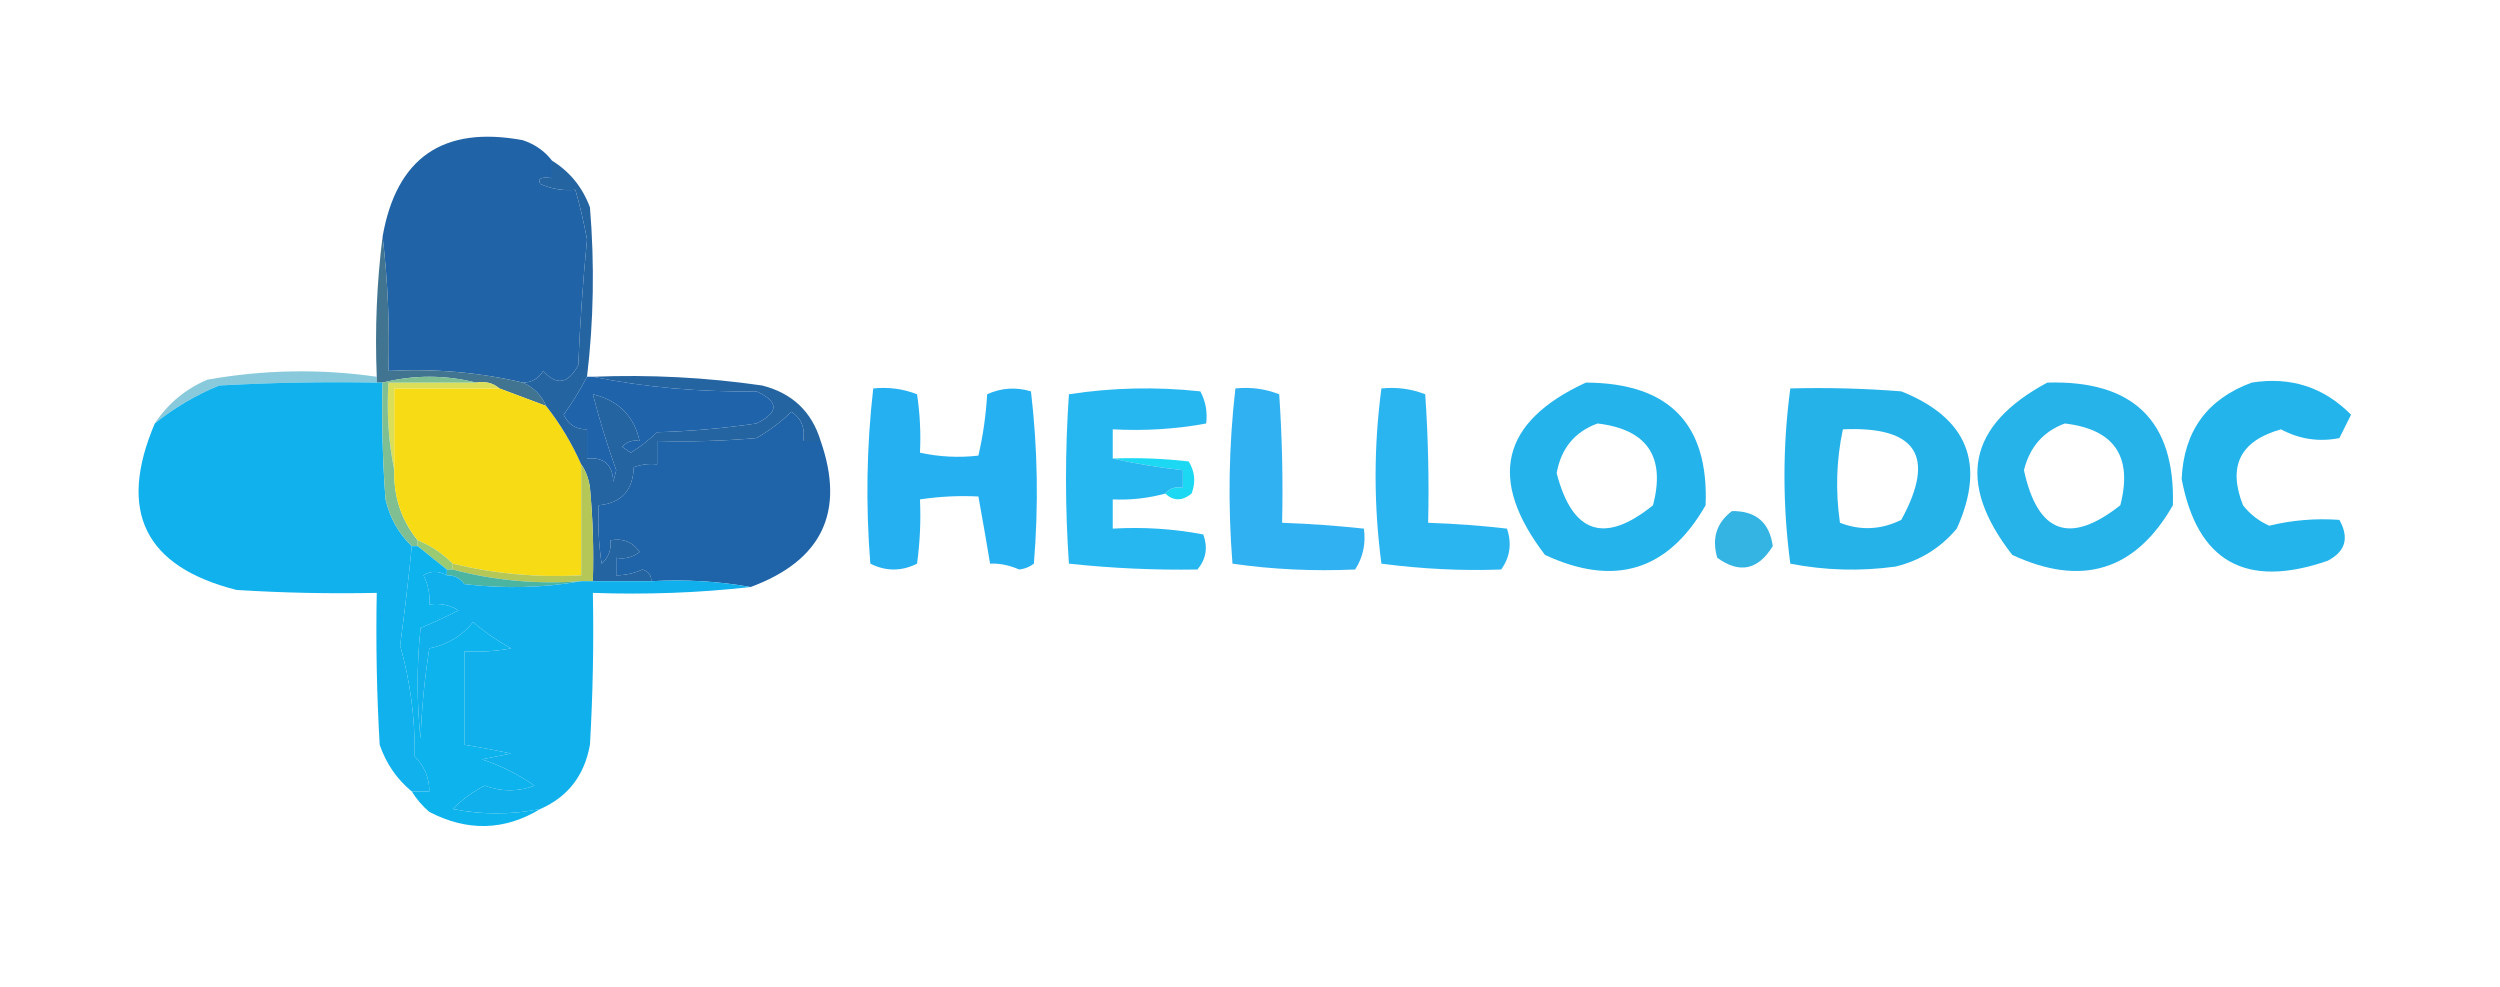 <?xml version="1.0" encoding="UTF-8"?>
<!DOCTYPE svg PUBLIC "-//W3C//DTD SVG 1.1//EN" "http://www.w3.org/Graphics/SVG/1.1/DTD/svg11.dtd">
<svg xmlns="http://www.w3.org/2000/svg" version="1.1" width="428px" height="169px" style="shape-rendering:geometricPrecision; text-rendering:geometricPrecision; image-rendering:optimizeQuality; fill-rule:evenodd; clip-rule:evenodd" xmlns:xlink="http://www.w3.org/1999/xlink">
<g><path style="opacity:1" fill="#2063a7" d="M 94.5,27.5 C 94.5,28.5 94.5,29.5 94.5,30.5C 92.653,30.234 91.986,30.567 92.5,31.5C 94.409,32.348 96.409,32.682 98.5,32.5C 99.305,35.285 99.972,38.119 100.5,41C 99.797,48.15 99.297,55.316 99,62.5C 97.276,65.73 95.276,66.064 93,63.5C 92.184,64.823 91.017,65.489 89.5,65.5C 82.077,63.745 74.411,63.079 66.5,63.5C 66.731,55.791 66.398,48.124 65.5,40.5C 67.874,26.974 75.874,21.474 89.5,24C 91.584,24.697 93.251,25.864 94.5,27.5 Z"/></g>
<g><path style="opacity:1" fill="#407490" d="M 65.5,40.5 C 66.398,48.124 66.731,55.791 66.5,63.5C 74.411,63.079 82.077,63.745 89.5,65.5C 91.328,66.283 92.661,67.616 93.5,69.5C 90.828,68.499 88.162,67.499 85.5,66.5C 84.432,65.566 83.099,65.232 81.5,65.5C 76.167,64.167 70.833,64.167 65.5,65.5C 65.167,65.5 64.833,65.5 64.5,65.5C 64.5,65.167 64.5,64.833 64.5,64.5C 64.174,56.316 64.508,48.316 65.5,40.5 Z"/></g>
<g><path style="opacity:0.584" fill="#34a4c4" d="M 64.5,64.5 C 64.5,64.833 64.5,65.167 64.5,65.5C 55.494,65.334 46.494,65.5 37.5,66C 33.448,67.686 29.781,69.853 26.5,72.5C 28.725,69.111 31.725,66.611 35.5,65C 45.191,63.28 54.858,63.114 64.5,64.5 Z"/></g>
<g><path style="opacity:1" fill="#10b1ec" d="M 64.5,65.5 C 64.833,65.5 65.167,65.5 65.5,65.5C 65.334,72.175 65.5,78.842 66,85.5C 66.738,88.648 68.238,91.315 70.5,93.5C 69.935,99.187 69.268,104.854 68.5,110.5C 70.238,116.624 71.071,122.957 71,129.5C 72.669,131.169 73.502,133.169 73.5,135.5C 72.5,135.5 71.5,135.5 70.5,135.5C 67.937,133.388 66.104,130.721 65,127.5C 64.5,118.84 64.334,110.173 64.5,101.5C 56.493,101.666 48.493,101.5 40.5,101C 24.764,97.027 20.097,87.527 26.5,72.5C 29.781,69.853 33.448,67.686 37.5,66C 46.494,65.5 55.494,65.334 64.5,65.5 Z"/></g>
<g><path style="opacity:1" fill="#dade58" d="M 81.5,65.5 C 83.099,65.232 84.432,65.566 85.5,66.5C 79.5,66.5 73.5,66.5 67.5,66.5C 67.5,71.167 67.5,75.833 67.5,80.5C 66.513,75.695 66.18,70.695 66.5,65.5C 71.5,65.5 76.5,65.5 81.5,65.5 Z"/></g>
<g><path style="opacity:1" fill="#80bf92" d="M 81.5,65.5 C 76.5,65.5 71.5,65.5 66.5,65.5C 66.18,70.695 66.513,75.695 67.5,80.5C 67.37,85.019 68.703,89.019 71.5,92.5C 71.5,92.833 71.5,93.167 71.5,93.5C 71.167,93.5 70.833,93.5 70.5,93.5C 68.238,91.315 66.738,88.648 66,85.5C 65.5,78.842 65.334,72.175 65.5,65.5C 70.833,64.167 76.167,64.167 81.5,65.5 Z"/></g>
<g><path style="opacity:1" fill="#25b2e9" d="M 306.5,66.5 C 312.842,66.334 319.175,66.501 325.5,67C 336.855,71.542 340.022,79.375 335,90.5C 332.222,93.807 328.722,95.974 324.5,97C 318.472,97.83 312.472,97.664 306.5,96.5C 305.169,86.47 305.169,76.47 306.5,66.5 Z M 315.5,73.5 C 328.134,72.94 331.467,78.106 325.5,89C 322.041,90.706 318.541,90.872 315,89.5C 314.219,84.083 314.385,78.75 315.5,73.5 Z"/></g>
<g><path style="opacity:1" fill="#25b3e9" d="M 350.5,65.5 C 365.238,65.073 372.405,72.073 372,86.5C 365.588,97.712 356.422,100.546 344.5,95C 334.883,82.641 336.883,72.808 350.5,65.5 Z M 353.5,72.5 C 361.985,73.493 365.152,78.16 363,86.5C 354.346,93.33 348.846,91.33 346.5,80.5C 347.485,76.523 349.818,73.856 353.5,72.5 Z"/></g>
<g><path style="opacity:1" fill="#1f63a8" d="M 140.5,75.5 C 144.724,87.648 140.724,95.981 128.5,100.5C 123.025,99.511 117.358,99.178 111.5,99.5C 111.53,98.503 111.03,97.836 110,97.5C 108.56,98.148 107.06,98.481 105.5,98.5C 105.5,97.5 105.5,96.5 105.5,95.5C 106.978,95.762 108.311,95.429 109.5,94.5C 108.332,92.783 106.665,92.116 104.5,92.5C 104.688,94.103 104.188,95.437 103,96.5C 102.502,93.183 102.335,89.85 102.5,86.5C 106.358,86.14 108.358,83.973 108.5,80C 109.793,79.51 111.127,79.343 112.5,79.5C 112.5,78.167 112.5,76.833 112.5,75.5C 118.176,75.666 123.843,75.499 129.5,75C 131.679,73.743 133.679,72.243 135.5,70.5C 137.217,71.668 137.884,73.335 137.5,75.5C 138.5,75.5 139.5,75.5 140.5,75.5 Z"/></g>
<g><path style="opacity:1" fill="#f7dc15" d="M 85.5,66.5 C 88.162,67.499 90.828,68.499 93.5,69.5C 95.925,72.589 97.925,75.922 99.5,79.5C 99.5,85.833 99.5,92.167 99.5,98.5C 92.017,98.909 84.684,98.242 77.5,96.5C 75.754,94.748 73.754,93.415 71.5,92.5C 68.703,89.019 67.37,85.019 67.5,80.5C 67.5,75.833 67.5,71.167 67.5,66.5C 73.5,66.5 79.5,66.5 85.5,66.5 Z"/></g>
<g><path style="opacity:1" fill="#2464a0" d="M 94.5,27.5 C 97.559,29.397 99.726,32.064 101,35.5C 101.806,45.244 101.639,54.911 100.5,64.5C 99.341,66.74 98.008,68.906 96.5,71C 97.308,72.706 98.641,73.539 100.5,73.5C 100.5,75.167 100.5,76.833 100.5,78.5C 103.388,78.22 104.888,79.553 105,82.5C 105.167,81.833 105.333,81.167 105.5,80.5C 103.974,76.252 102.64,71.919 101.5,67.5C 105.872,68.539 108.539,71.206 109.5,75.5C 108.325,75.281 107.325,75.614 106.5,76.5C 107,76.833 107.5,77.167 108,77.5C 109.596,76.504 111.096,75.337 112.5,74C 118.196,73.83 123.862,73.33 129.5,72.5C 133.378,70.599 133.378,68.766 129.5,67C 119.78,67.145 110.446,66.311 101.5,64.5C 111.233,64.109 120.9,64.609 130.5,66C 135.648,67.316 138.982,70.483 140.5,75.5C 139.5,75.5 138.5,75.5 137.5,75.5C 137.884,73.335 137.217,71.668 135.5,70.5C 133.679,72.243 131.679,73.743 129.5,75C 123.843,75.499 118.176,75.666 112.5,75.5C 112.5,76.833 112.5,78.167 112.5,79.5C 111.127,79.343 109.793,79.51 108.5,80C 108.358,83.973 106.358,86.14 102.5,86.5C 102.335,89.85 102.502,93.183 103,96.5C 104.188,95.437 104.688,94.103 104.5,92.5C 106.665,92.116 108.332,92.783 109.5,94.5C 108.311,95.429 106.978,95.762 105.5,95.5C 105.5,96.5 105.5,97.5 105.5,98.5C 107.06,98.481 108.56,98.148 110,97.5C 111.03,97.836 111.53,98.503 111.5,99.5C 108.167,99.5 104.833,99.5 101.5,99.5C 101.666,94.156 101.499,88.823 101,83.5C 100.79,81.942 100.29,80.609 99.5,79.5C 97.925,75.922 95.925,72.589 93.5,69.5C 92.661,67.616 91.328,66.283 89.5,65.5C 91.017,65.489 92.184,64.823 93,63.5C 95.276,66.064 97.276,65.73 99,62.5C 99.297,55.316 99.797,48.15 100.5,41C 99.972,38.119 99.305,35.285 98.5,32.5C 96.409,32.682 94.409,32.348 92.5,31.5C 91.986,30.567 92.653,30.234 94.5,30.5C 94.5,29.5 94.5,28.5 94.5,27.5 Z"/></g>
<g><path style="opacity:1" fill="#1f63aa" d="M 100.5,64.5 C 100.833,64.5 101.167,64.5 101.5,64.5C 110.446,66.311 119.78,67.145 129.5,67C 133.378,68.766 133.378,70.599 129.5,72.5C 123.862,73.33 118.196,73.83 112.5,74C 111.096,75.337 109.596,76.504 108,77.5C 107.5,77.167 107,76.833 106.5,76.5C 107.325,75.614 108.325,75.281 109.5,75.5C 108.539,71.206 105.872,68.539 101.5,67.5C 102.64,71.919 103.974,76.252 105.5,80.5C 105.333,81.167 105.167,81.833 105,82.5C 104.888,79.553 103.388,78.22 100.5,78.5C 100.5,76.833 100.5,75.167 100.5,73.5C 98.641,73.539 97.308,72.706 96.5,71C 98.008,68.906 99.341,66.74 100.5,64.5 Z"/></g>
<g><path style="opacity:1" fill="#1cd8f3" d="M 190.5,78.5 C 194.846,78.334 199.179,78.501 203.5,79C 204.576,80.726 204.743,82.559 204,84.5C 202.384,85.801 200.884,85.801 199.5,84.5C 200.209,83.596 201.209,83.263 202.5,83.5C 202.5,82.5 202.5,81.5 202.5,80.5C 198.336,80.044 194.336,79.378 190.5,78.5 Z"/></g>
<g><path style="opacity:1" fill="#25b1f1" d="M 149.5,66.5 C 152.119,66.232 154.619,66.565 157,67.5C 157.498,70.817 157.665,74.15 157.5,77.5C 160.817,78.221 164.151,78.388 167.5,78C 168.293,74.589 168.793,71.089 169,67.5C 171.401,66.398 173.901,66.231 176.5,67C 177.651,76.756 177.818,86.589 177,96.5C 176.275,97.058 175.442,97.392 174.5,97.5C 172.759,96.751 171.092,96.417 169.5,96.5C 168.865,92.633 168.199,88.8 167.5,85C 164.174,84.828 160.841,84.995 157.5,85.5C 157.665,89.182 157.499,92.848 157,96.5C 154.333,97.833 151.667,97.833 149,96.5C 148.193,86.423 148.36,76.423 149.5,66.5 Z"/></g>
<g><path style="opacity:1" fill="#26b6f0" d="M 190.5,78.5 C 194.336,79.378 198.336,80.044 202.5,80.5C 202.5,81.5 202.5,82.5 202.5,83.5C 201.209,83.263 200.209,83.596 199.5,84.5C 196.57,85.299 193.57,85.632 190.5,85.5C 190.5,87.167 190.5,88.833 190.5,90.5C 195.762,90.195 200.928,90.529 206,91.5C 206.82,93.728 206.487,95.728 205,97.5C 197.686,97.62 190.353,97.286 183,96.5C 182.333,86.833 182.333,77.167 183,67.5C 190.42,66.353 197.92,66.187 205.5,67C 206.406,68.7 206.739,70.533 206.5,72.5C 201.33,73.46 195.996,73.793 190.5,73.5C 190.5,75.167 190.5,76.833 190.5,78.5 Z"/></g>
<g><path style="opacity:1" fill="#24b3ea" d="M 271.5,65.5 C 285.724,65.554 292.557,72.554 292,86.5C 285.588,97.712 276.422,100.546 264.5,95C 254.609,82.05 256.942,72.217 271.5,65.5 Z M 273.5,72.5 C 282.003,73.508 285.17,78.174 283,86.5C 274.69,93.215 269.19,91.381 266.5,81C 267.267,76.744 269.601,73.911 273.5,72.5 Z"/></g>
<g><path style="opacity:1" fill="#22b4ea" d="M 385.5,65.5 C 392.168,64.445 397.834,66.279 402.5,71C 401.833,72.333 401.167,73.667 400.5,75C 397.004,75.695 393.67,75.195 390.5,73.5C 383.519,75.461 381.353,79.794 384,86.5C 385.214,88.049 386.714,89.216 388.5,90C 392.397,89.047 396.397,88.713 400.5,89C 402.22,92.086 401.553,94.419 398.5,96C 384.511,100.849 376.178,96.182 373.5,82C 373.866,73.808 377.866,68.308 385.5,65.5 Z"/></g>
<g><path style="opacity:1" fill="#30b1f1" d="M 211.5,66.5 C 214.119,66.232 216.619,66.565 219,67.5C 219.5,74.826 219.666,82.159 219.5,89.5C 224.181,89.669 228.848,90.002 233.5,90.5C 233.852,93.073 233.352,95.406 232,97.5C 224.808,97.817 217.808,97.484 211,96.5C 210.193,86.423 210.36,76.423 211.5,66.5 Z"/></g>
<g><path style="opacity:1" fill="#9acb72" d="M 71.5,93.5 C 71.5,93.167 71.5,92.833 71.5,92.5C 73.754,93.415 75.754,94.748 77.5,96.5C 77.5,96.833 77.5,97.167 77.5,97.5C 77.167,97.5 76.833,97.5 76.5,97.5C 74.833,96.167 73.167,94.833 71.5,93.5 Z"/></g>
<g><path style="opacity:1" fill="#2ab5f1" d="M 236.5,66.5 C 239.119,66.232 241.619,66.565 244,67.5C 244.5,74.826 244.666,82.159 244.5,89.5C 249.249,89.668 253.749,90.001 258,90.5C 258.851,93.053 258.518,95.386 257,97.5C 250.346,97.75 243.513,97.417 236.5,96.5C 235.169,86.47 235.169,76.47 236.5,66.5 Z"/></g>
<g><path style="opacity:1" fill="#34b4e3" d="M 296.5,87.5 C 300.608,87.441 302.941,89.441 303.5,93.5C 300.977,97.591 297.81,98.258 294,95.5C 293.023,92.183 293.856,89.516 296.5,87.5 Z"/></g>
<g><path style="opacity:1" fill="#b5c757" d="M 99.5,79.5 C 100.29,80.609 100.79,81.942 101,83.5C 101.499,88.823 101.666,94.156 101.5,99.5C 100.833,99.5 100.167,99.5 99.5,99.5C 91.93,100.054 84.596,99.387 77.5,97.5C 77.5,97.167 77.5,96.833 77.5,96.5C 84.684,98.242 92.017,98.909 99.5,98.5C 99.5,92.167 99.5,85.833 99.5,79.5 Z"/></g>
<g><path style="opacity:1" fill="#4cb5a2" d="M 76.5,98.5 C 76.5,98.167 76.5,97.833 76.5,97.5C 76.833,97.5 77.167,97.5 77.5,97.5C 84.596,99.387 91.93,100.054 99.5,99.5C 93.013,100.654 86.346,100.821 79.5,100C 78.756,98.961 77.756,98.461 76.5,98.5 Z"/></g>
<g><path style="opacity:1" fill="#10b0ec" d="M 76.5,98.5 C 77.756,98.461 78.756,98.961 79.5,100C 86.346,100.821 93.013,100.654 99.5,99.5C 100.167,99.5 100.833,99.5 101.5,99.5C 104.833,99.5 108.167,99.5 111.5,99.5C 117.358,99.178 123.025,99.511 128.5,100.5C 119.682,101.493 110.682,101.827 101.5,101.5C 101.666,110.173 101.5,118.84 101,127.5C 100.058,132.758 97.224,136.424 92.5,138.5C 87.483,139.503 82.483,139.503 77.5,138.5C 79.143,136.846 80.976,135.513 83,134.5C 85.869,135.567 88.703,135.567 91.5,134.5C 88.704,132.555 85.704,131.055 82.5,130C 84.167,129.667 85.833,129.333 87.5,129C 84.832,128.433 82.166,127.933 79.5,127.5C 79.5,122.167 79.5,116.833 79.5,111.5C 82.187,111.664 84.854,111.497 87.5,111C 85.187,109.735 83.02,108.235 81,106.5C 79.079,108.881 76.579,110.381 73.5,111C 72.693,116.083 72.193,121.25 72,126.5C 71.333,120.167 71.333,113.833 72,107.5C 74.202,106.598 76.368,105.598 78.5,104.5C 76.955,103.548 75.288,103.215 73.5,103.5C 73.643,101.738 73.309,100.071 72.5,98.5C 73.7,97.708 75.033,97.708 76.5,98.5 Z"/></g>
<g><path style="opacity:1" fill="#0cb3ec" d="M 70.5,93.5 C 70.833,93.5 71.167,93.5 71.5,93.5C 73.167,94.833 74.833,96.167 76.5,97.5C 76.5,97.833 76.5,98.167 76.5,98.5C 75.033,97.708 73.7,97.708 72.5,98.5C 73.309,100.071 73.643,101.738 73.5,103.5C 75.288,103.215 76.955,103.548 78.5,104.5C 76.368,105.598 74.202,106.598 72,107.5C 71.333,113.833 71.333,120.167 72,126.5C 72.193,121.25 72.693,116.083 73.5,111C 76.579,110.381 79.079,108.881 81,106.5C 83.02,108.235 85.187,109.735 87.5,111C 84.854,111.497 82.187,111.664 79.5,111.5C 79.5,116.833 79.5,122.167 79.5,127.5C 82.166,127.933 84.832,128.433 87.5,129C 85.833,129.333 84.167,129.667 82.5,130C 85.704,131.055 88.704,132.555 91.5,134.5C 88.703,135.567 85.869,135.567 83,134.5C 80.976,135.513 79.143,136.846 77.5,138.5C 82.483,139.503 87.483,139.503 92.5,138.5C 86.371,142.215 80.037,142.382 73.5,139C 72.29,137.961 71.29,136.794 70.5,135.5C 71.5,135.5 72.5,135.5 73.5,135.5C 73.502,133.169 72.669,131.169 71,129.5C 71.071,122.957 70.238,116.624 68.5,110.5C 69.268,104.854 69.935,99.187 70.5,93.5 Z"/></g>
</svg>
